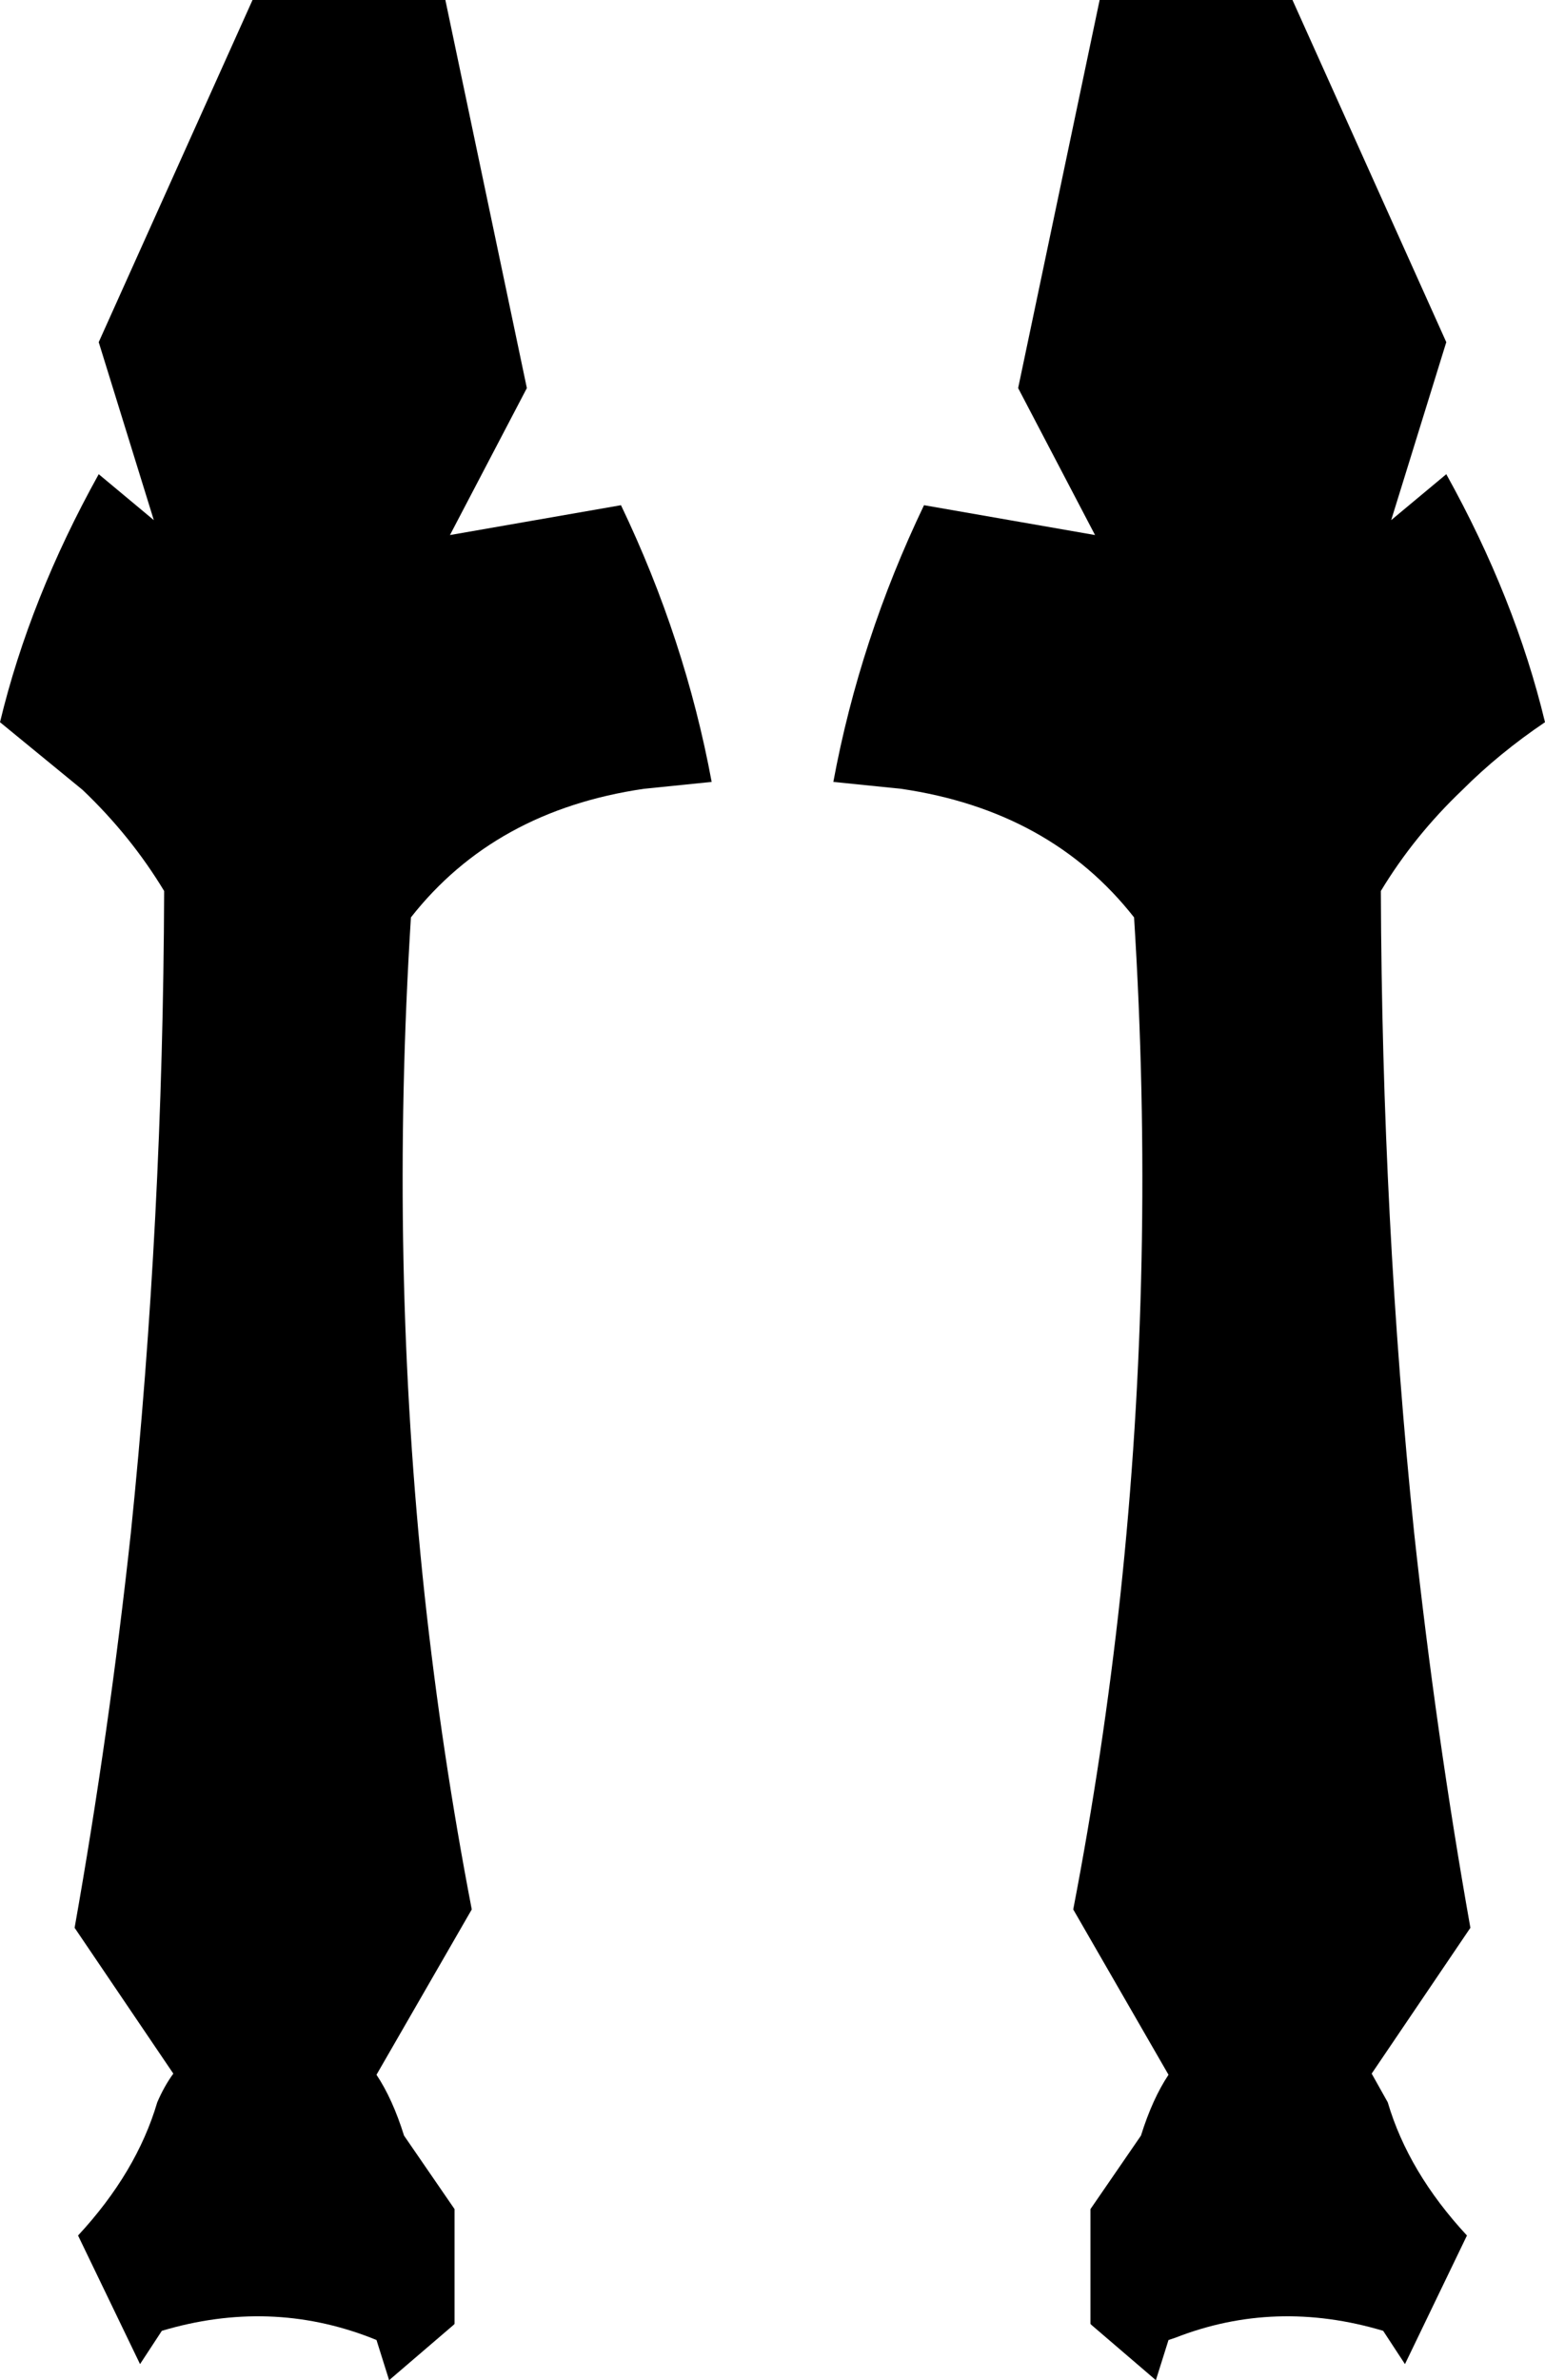 <?xml version="1.0" encoding="UTF-8" standalone="no"?>
<svg xmlns:xlink="http://www.w3.org/1999/xlink" height="103.65px" width="67.3px" xmlns="http://www.w3.org/2000/svg">
  <g transform="matrix(1.0, 0.0, 0.0, 1.0, -366.2, -412.95)">
    <path d="M429.2 427.85 L426.8 435.6 429.2 433.6 Q432.2 439.0 433.5 444.4 431.5 445.75 429.9 447.35 427.8 449.35 426.35 451.75 426.4 466.1 427.8 479.7 428.75 488.45 430.25 496.9 L425.95 503.25 426.65 504.5 Q427.55 507.55 430.1 510.3 L427.4 515.9 426.45 514.45 Q421.75 513.05 417.4 514.75 L417.1 514.85 416.55 516.6 413.75 514.2 413.7 514.15 413.7 509.15 415.9 505.95 Q416.4 504.35 417.1 503.3 L412.95 496.1 Q414.25 489.35 415.0 482.45 416.55 468.0 415.6 452.9 411.95 448.25 405.45 447.3 L402.5 447.0 Q403.65 440.8 406.45 434.95 L413.9 436.25 410.55 429.85 414.1 412.95 422.5 412.95 429.2 427.85 M370.5 427.85 L377.2 412.95 385.6 412.95 389.15 429.85 385.8 436.25 393.25 434.95 Q396.05 440.8 397.2 447.0 L394.25 447.3 Q387.75 448.25 384.1 452.9 383.15 468.0 384.7 482.45 385.45 489.35 386.75 496.1 L382.6 503.3 Q383.3 504.35 383.8 505.95 L386.0 509.15 386.0 514.15 385.95 514.2 383.15 516.6 382.6 514.85 382.35 514.75 Q377.95 513.05 373.25 514.45 L372.3 515.9 369.6 510.3 Q372.15 507.55 373.05 504.5 373.35 503.8 373.75 503.25 L369.45 496.9 Q370.95 488.45 371.9 479.7 373.3 466.1 373.35 451.75 371.9 449.35 369.8 447.35 L366.2 444.4 Q367.5 439.0 370.5 433.6 L372.9 435.6 370.5 427.85" fill="#000000" fill-rule="evenodd" stroke="none"/>
  </g>
</svg>
